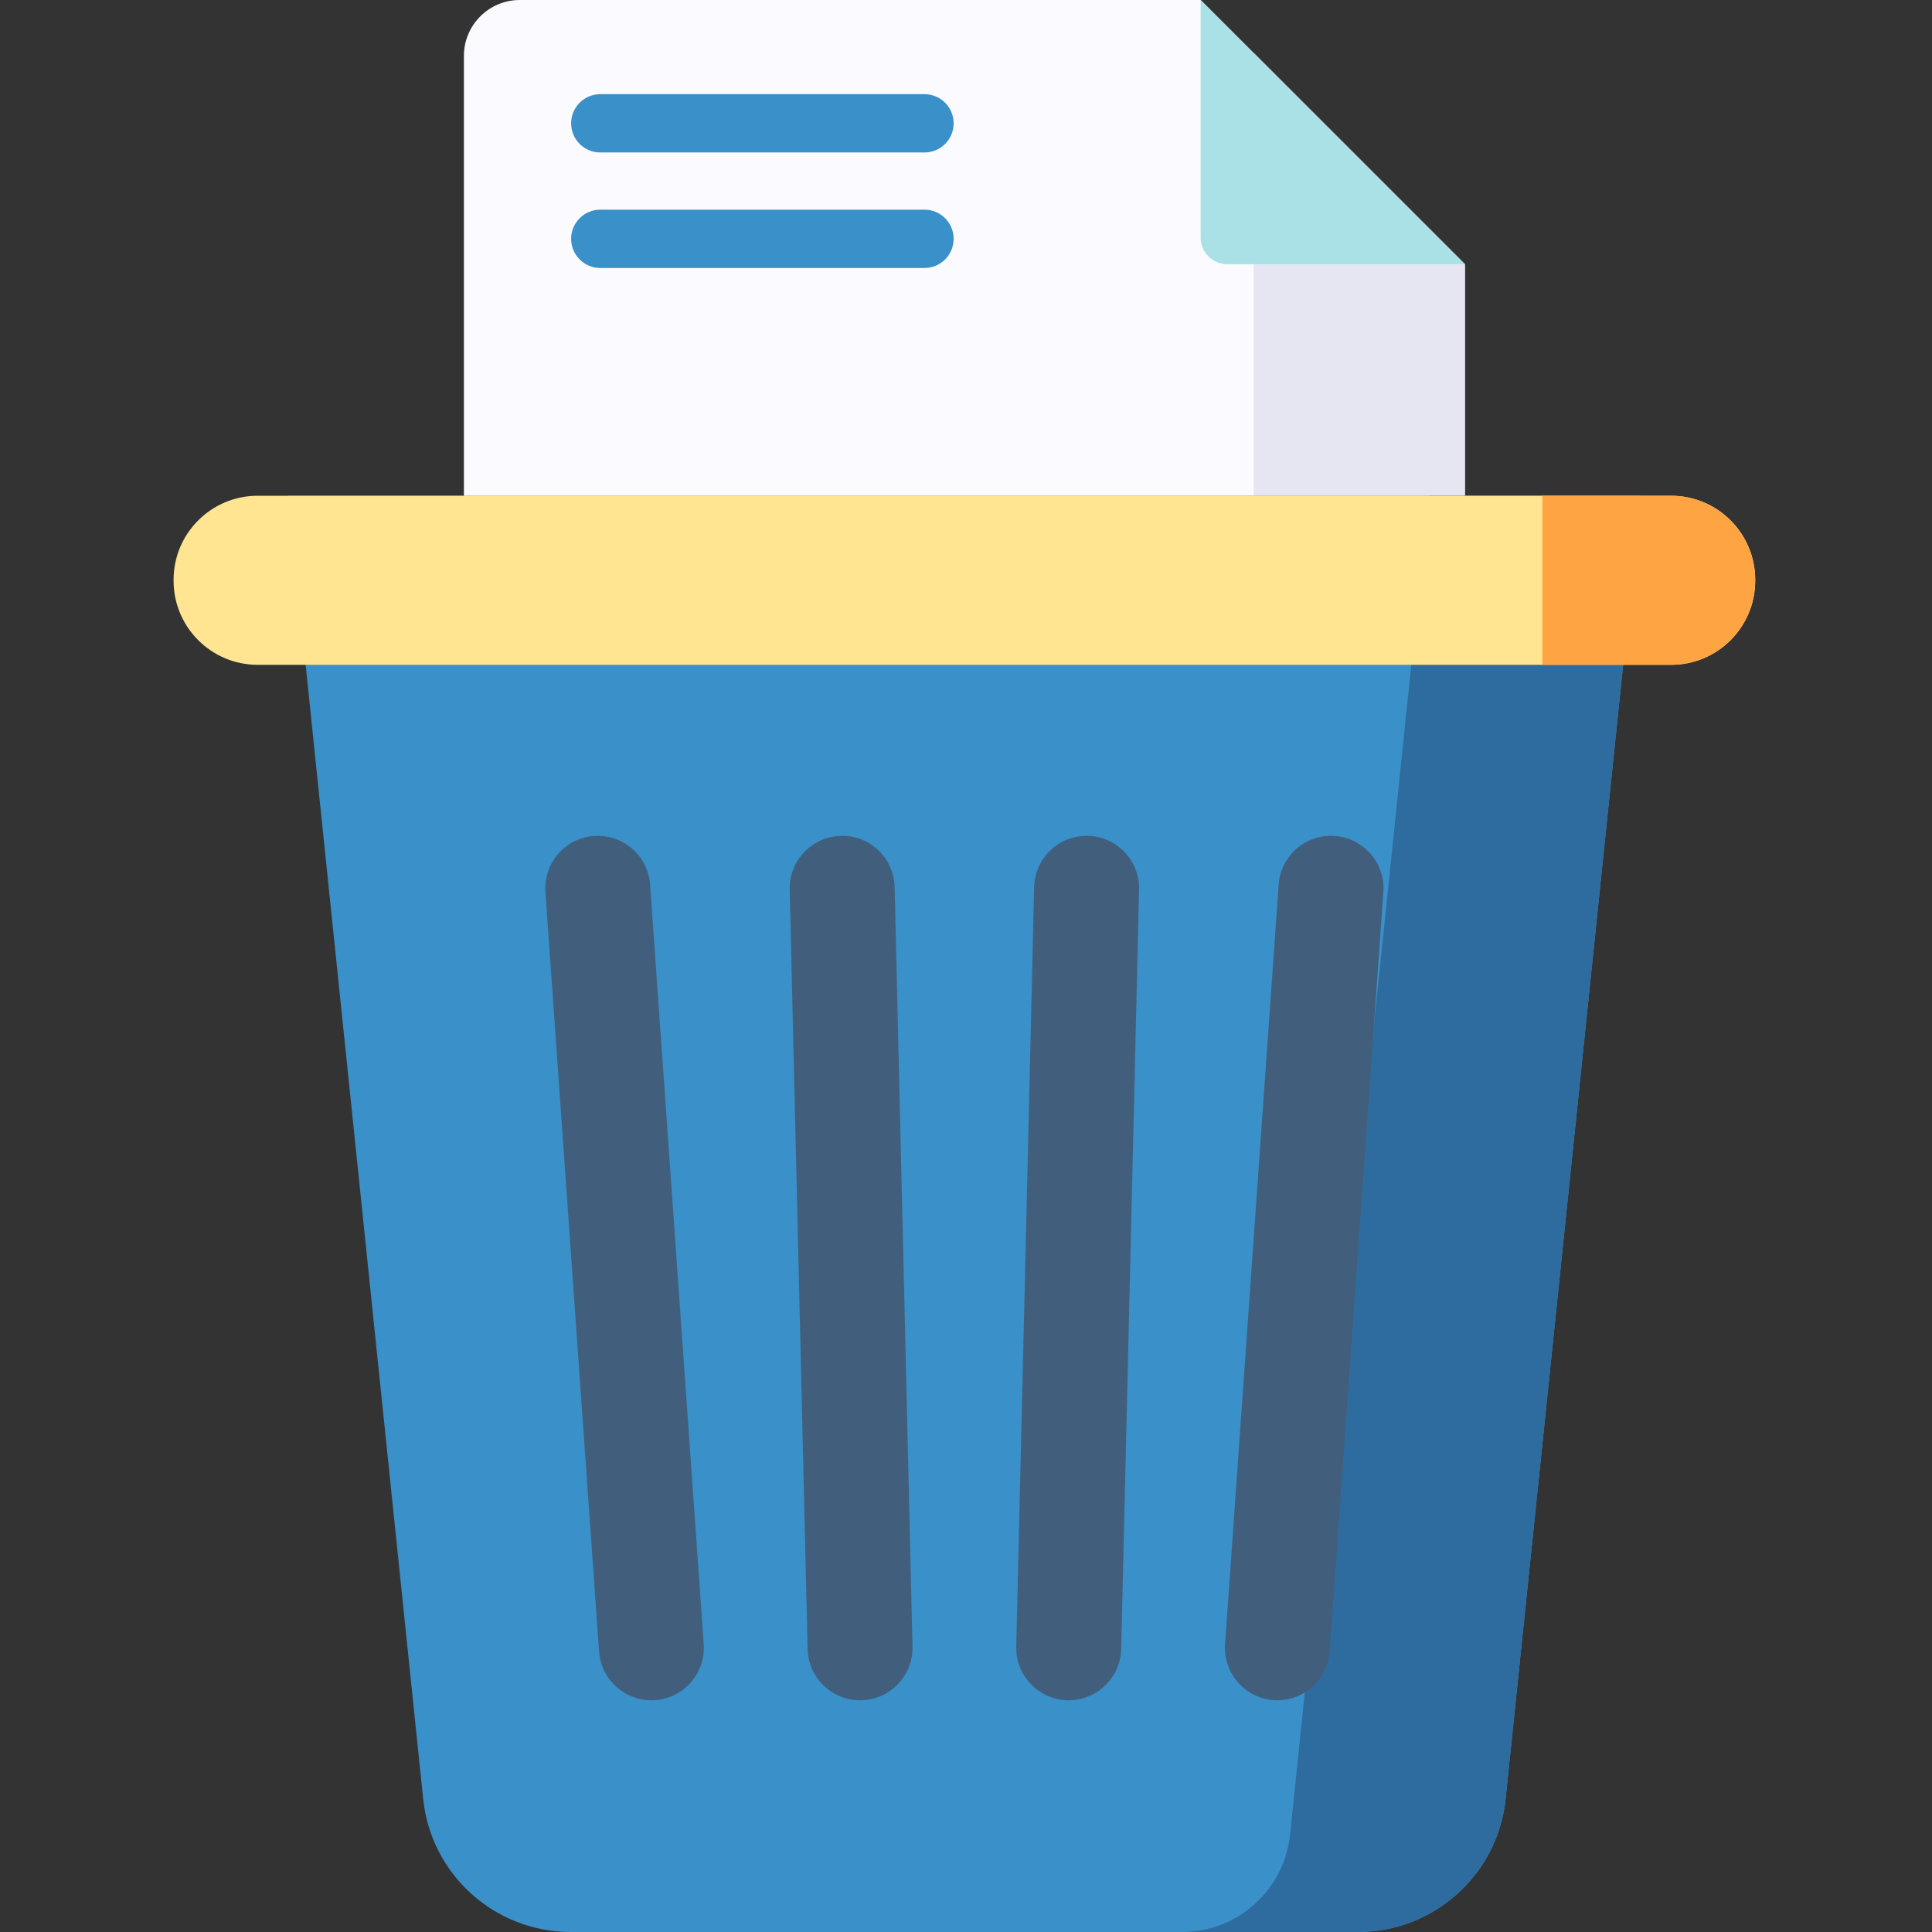 <svg height="512pt" viewBox="-46 0 512 512" width="512pt" xmlns="http://www.w3.org/2000/svg"><rect x="-46" y="0" width="512" height="512" fill="#333333" stroke="none"/><path d="m272.184 0h-180.426c-8.188 0-14.82 6.637-14.82 14.82v314.152c0 8.184 6.633 14.82 14.82 14.82h235.633c8.188 0 14.82-6.637 14.82-14.82v-258.945zm0 0" fill="#fafaff"/><path d="m286.242 14.059v314.914c0 8.184-6.633 14.82-14.816 14.82h55.969c8.184 0 14.82-6.637 14.82-14.82v-258.945zm0 0" fill="#e6e6f2"/><path d="m272.184 62.953v-62.953l70.031 70.027h-62.957c-3.906 0-7.074-3.168-7.074-7.074zm0 0" fill="#aae1e7"/><path d="m198.996 40.406h-85.914c-4.266 0-7.727-3.457-7.727-7.723 0-4.27 3.461-7.727 7.727-7.727h85.914c4.27 0 7.727 3.457 7.727 7.727 0 4.266-3.457 7.723-7.727 7.723zm0 0" fill="#3a90c8"/><path d="m198.996 71.02h-85.914c-4.266 0-7.727-3.457-7.727-7.727 0-4.266 3.461-7.727 7.727-7.727h85.914c4.27 0 7.727 3.461 7.727 7.727 0 4.27-3.457 7.727-7.727 7.727zm0 0" fill="#3a90c8"/><path d="m313.906 512h-208.664c-20.137 0-37.02-15.223-39.094-35.254l-35.793-345.367h358.438l-35.793 345.367c-2.078 20.031-18.957 35.254-39.094 35.254zm0 0" fill="#3a90c8"/><path d="m332.652 131.379-36.77 354.793c-1.52 14.676-13.887 25.828-28.641 25.828h46.664c20.137 0 37.016-15.223 39.094-35.254l35.793-345.367zm0 0" fill="#2e6c9f"/><path d="m396.859 176.184h-374.57c-12.309 0-22.289-9.98-22.289-22.289v-.23c0-12.309 9.98-22.285 22.289-22.285h374.57c12.309 0 22.289 9.977 22.289 22.285v.23c0 12.309-9.977 22.289-22.289 22.289zm0 0" fill="#ffe591"/><path d="m396.859 131.379h-34.109v44.805h34.109c12.312 0 22.289-9.98 22.289-22.289v-.23c0-12.309-9.977-22.285-22.289-22.285zm0 0" fill="#ffa442"/><g fill="#415f7d"><path d="m126.609 450.586c-7.234 0-13.34-5.602-13.855-12.926l-14.211-201.266c-.539-7.66 5.23-14.309 12.895-14.852 7.676-.535 14.309 5.23 14.848 12.895l14.211 201.262c.539 7.66-5.23 14.312-12.891 14.852-.336.023-.668.035-.996.035zm0 0"/><path d="m181.918 450.586c-7.527 0-13.719-6.016-13.895-13.578l-4.738-201.266c-.18-7.676 5.898-14.051 13.574-14.23 7.648-.219 14.051 5.898 14.23 13.578l4.734 201.262c.184 7.676-5.895 14.051-13.574 14.23-.109.004-.223.004-.332.004zm0 0"/><path d="m237.23 450.586c-.113 0-.223 0-.332-.004-7.68-.18-13.758-6.555-13.578-14.23l4.738-201.262c.176-7.57 6.367-13.582 13.895-13.582.113 0 .223.004.332.004 7.68.18 13.758 6.555 13.578 14.23l-4.738 201.266c-.176 7.566-6.367 13.578-13.895 13.578zm0 0"/><path d="m292.539 450.586c-.328 0-.66-.012-.996-.035-7.66-.539-13.43-7.191-12.891-14.852l14.207-201.266c.543-7.66 7.176-13.43 14.855-12.891 7.656.543 13.43 7.191 12.891 14.852l-14.211 201.266c-.516 7.324-6.621 12.926-13.855 12.926zm0 0"/></g></svg>